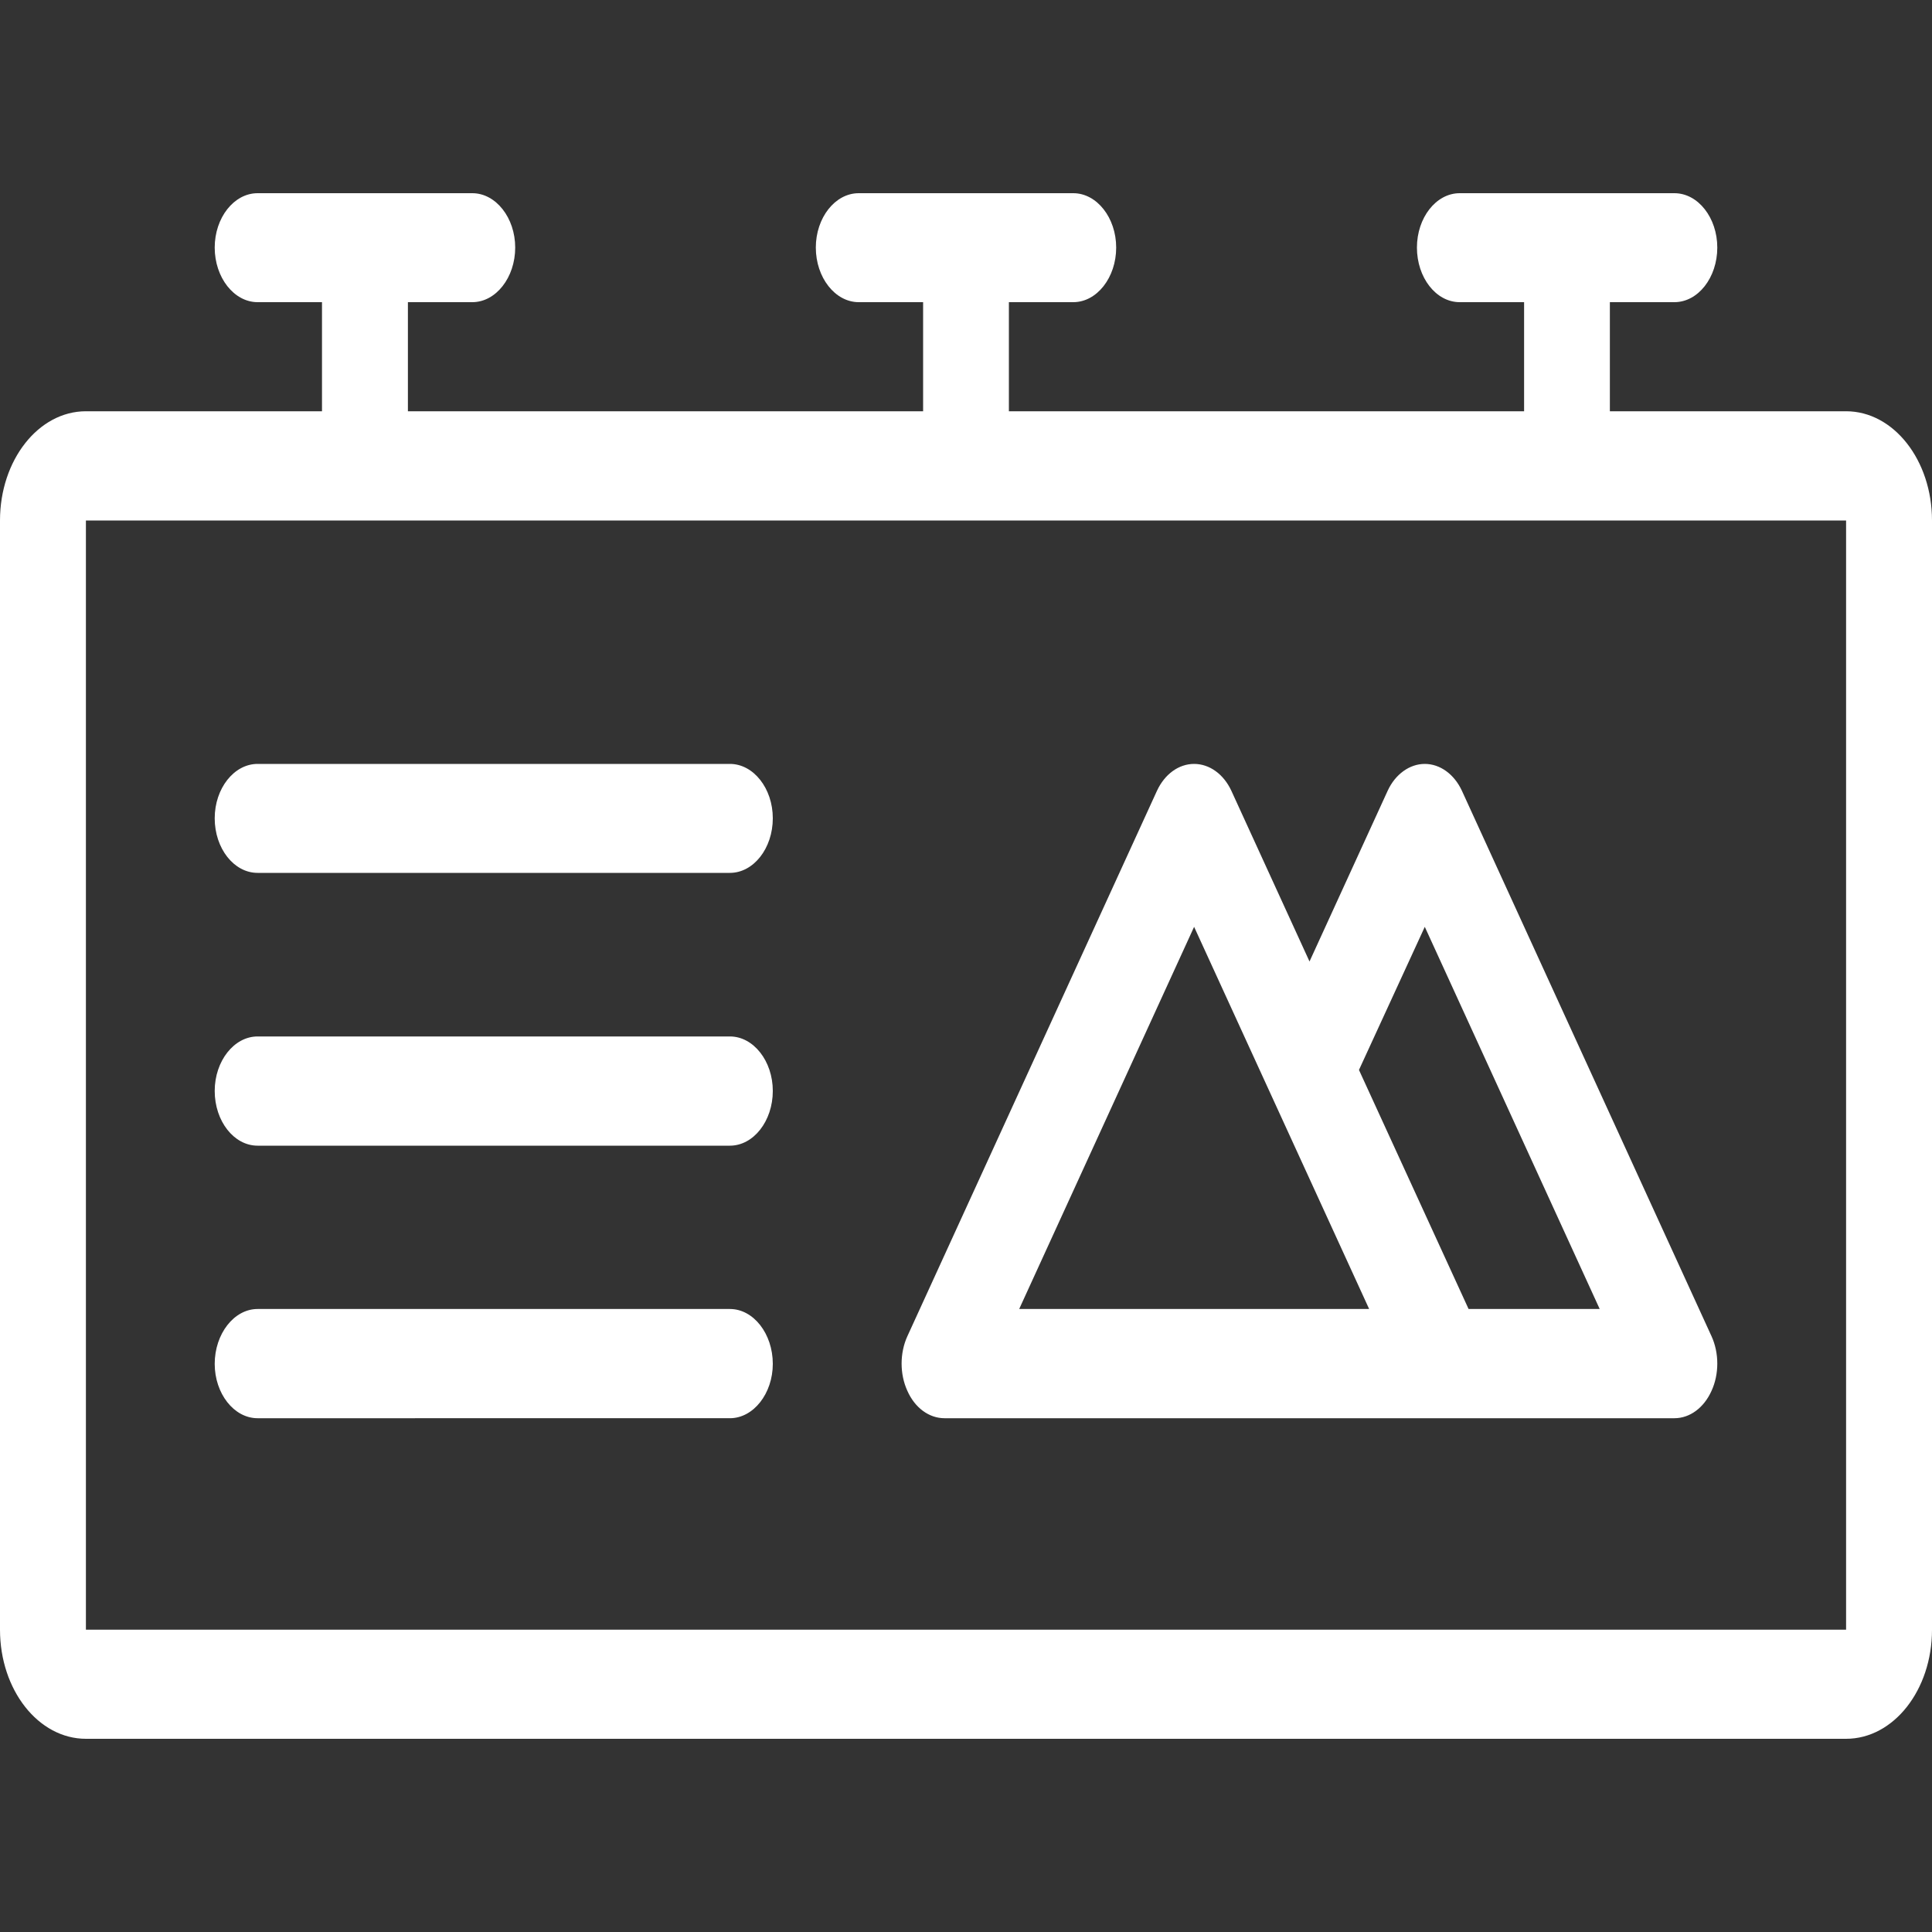 <?xml version="1.0" encoding="utf-8"?>
<!-- Generator: Adobe Illustrator 14.0.0, SVG Export Plug-In . SVG Version: 6.00 Build 43363)  -->
<!DOCTYPE svg PUBLIC "-//W3C//DTD SVG 1.1//EN" "http://www.w3.org/Graphics/SVG/1.1/DTD/svg11.dtd">
<svg version="1.1" id="Layer_1" xmlns="http://www.w3.org/2000/svg" xmlns:xlink="http://www.w3.org/1999/xlink" x="0px" y="0px"
	 width="15px" height="15px" viewBox="0 0 15 15" enable-background="new 0 0 15 15" xml:space="preserve">
<rect x="0" y="0" width="15" height="15" fill="#333333" stroke="none"/>
<path fill="#FFFFFF" d="M14.333,3.193h-1.834V2.346H13c0.184,0,0.333-0.191,0.333-0.424C13.333,1.691,13.184,1.5,13,1.5h-1.667
	c-0.184,0-0.332,0.191-0.332,0.422c0,0.233,0.148,0.424,0.332,0.424h0.5v0.847h-4V2.346h0.5c0.183,0,0.333-0.191,0.333-0.424
	c0-0.231-0.15-0.422-0.333-0.422H6.667c-0.184,0-0.333,0.191-0.333,0.422c0,0.233,0.15,0.424,0.333,0.424h0.5v0.847h-4V2.346h0.5
	C3.85,2.346,4,2.155,4,1.922C4,1.691,3.85,1.5,3.667,1.5H2c-0.184,0-0.333,0.191-0.333,0.422c0,0.233,0.15,0.424,0.333,0.424h0.5
	v0.847H0.667C0.298,3.193,0,3.573,0,4.041v8.612C0,13.121,0.298,13.5,0.667,13.5h13.666c0.369,0,0.667-0.379,0.667-0.847V4.041
	C15,3.573,14.702,3.193,14.333,3.193z M14.333,12.653H0.667V4.041h13.666V12.653z M1.667,6.353c0-0.232,0.15-0.422,0.333-0.422
	h3.667C5.85,5.931,6,6.121,6,6.353c0,0.234-0.15,0.424-0.333,0.424H2C1.816,6.777,1.667,6.587,1.667,6.353z M1.667,8.47
	c0-0.232,0.15-0.423,0.333-0.423h3.667C5.85,8.047,6,8.238,6,8.47c0,0.234-0.15,0.425-0.333,0.425H2
	C1.816,8.895,1.667,8.704,1.667,8.47z M1.667,10.589c0-0.233,0.15-0.426,0.333-0.426h3.667C5.85,10.163,6,10.355,6,10.589
	c0,0.23-0.15,0.422-0.333,0.422H2C1.816,11.011,1.667,10.819,1.667,10.589z M7.333,11.011H13c0.12,0,0.229-0.081,0.288-0.212
	c0.06-0.13,0.06-0.294,0-0.425L11.35,6.139c-0.06-0.129-0.17-0.208-0.288-0.208s-0.229,0.08-0.288,0.208l-0.607,1.326L9.56,6.139
	C9.5,6.01,9.39,5.931,9.271,5.931S9.043,6.01,8.983,6.139l-1.938,4.235c-0.06,0.131-0.06,0.295,0,0.425
	C7.103,10.93,7.213,11.011,7.333,11.011z M11.062,7.196l1.358,2.967h-1.018l-0.851-1.856L11.062,7.196z M9.271,7.196l1.359,2.967
	H7.913L9.271,7.196z"/>
</svg>
